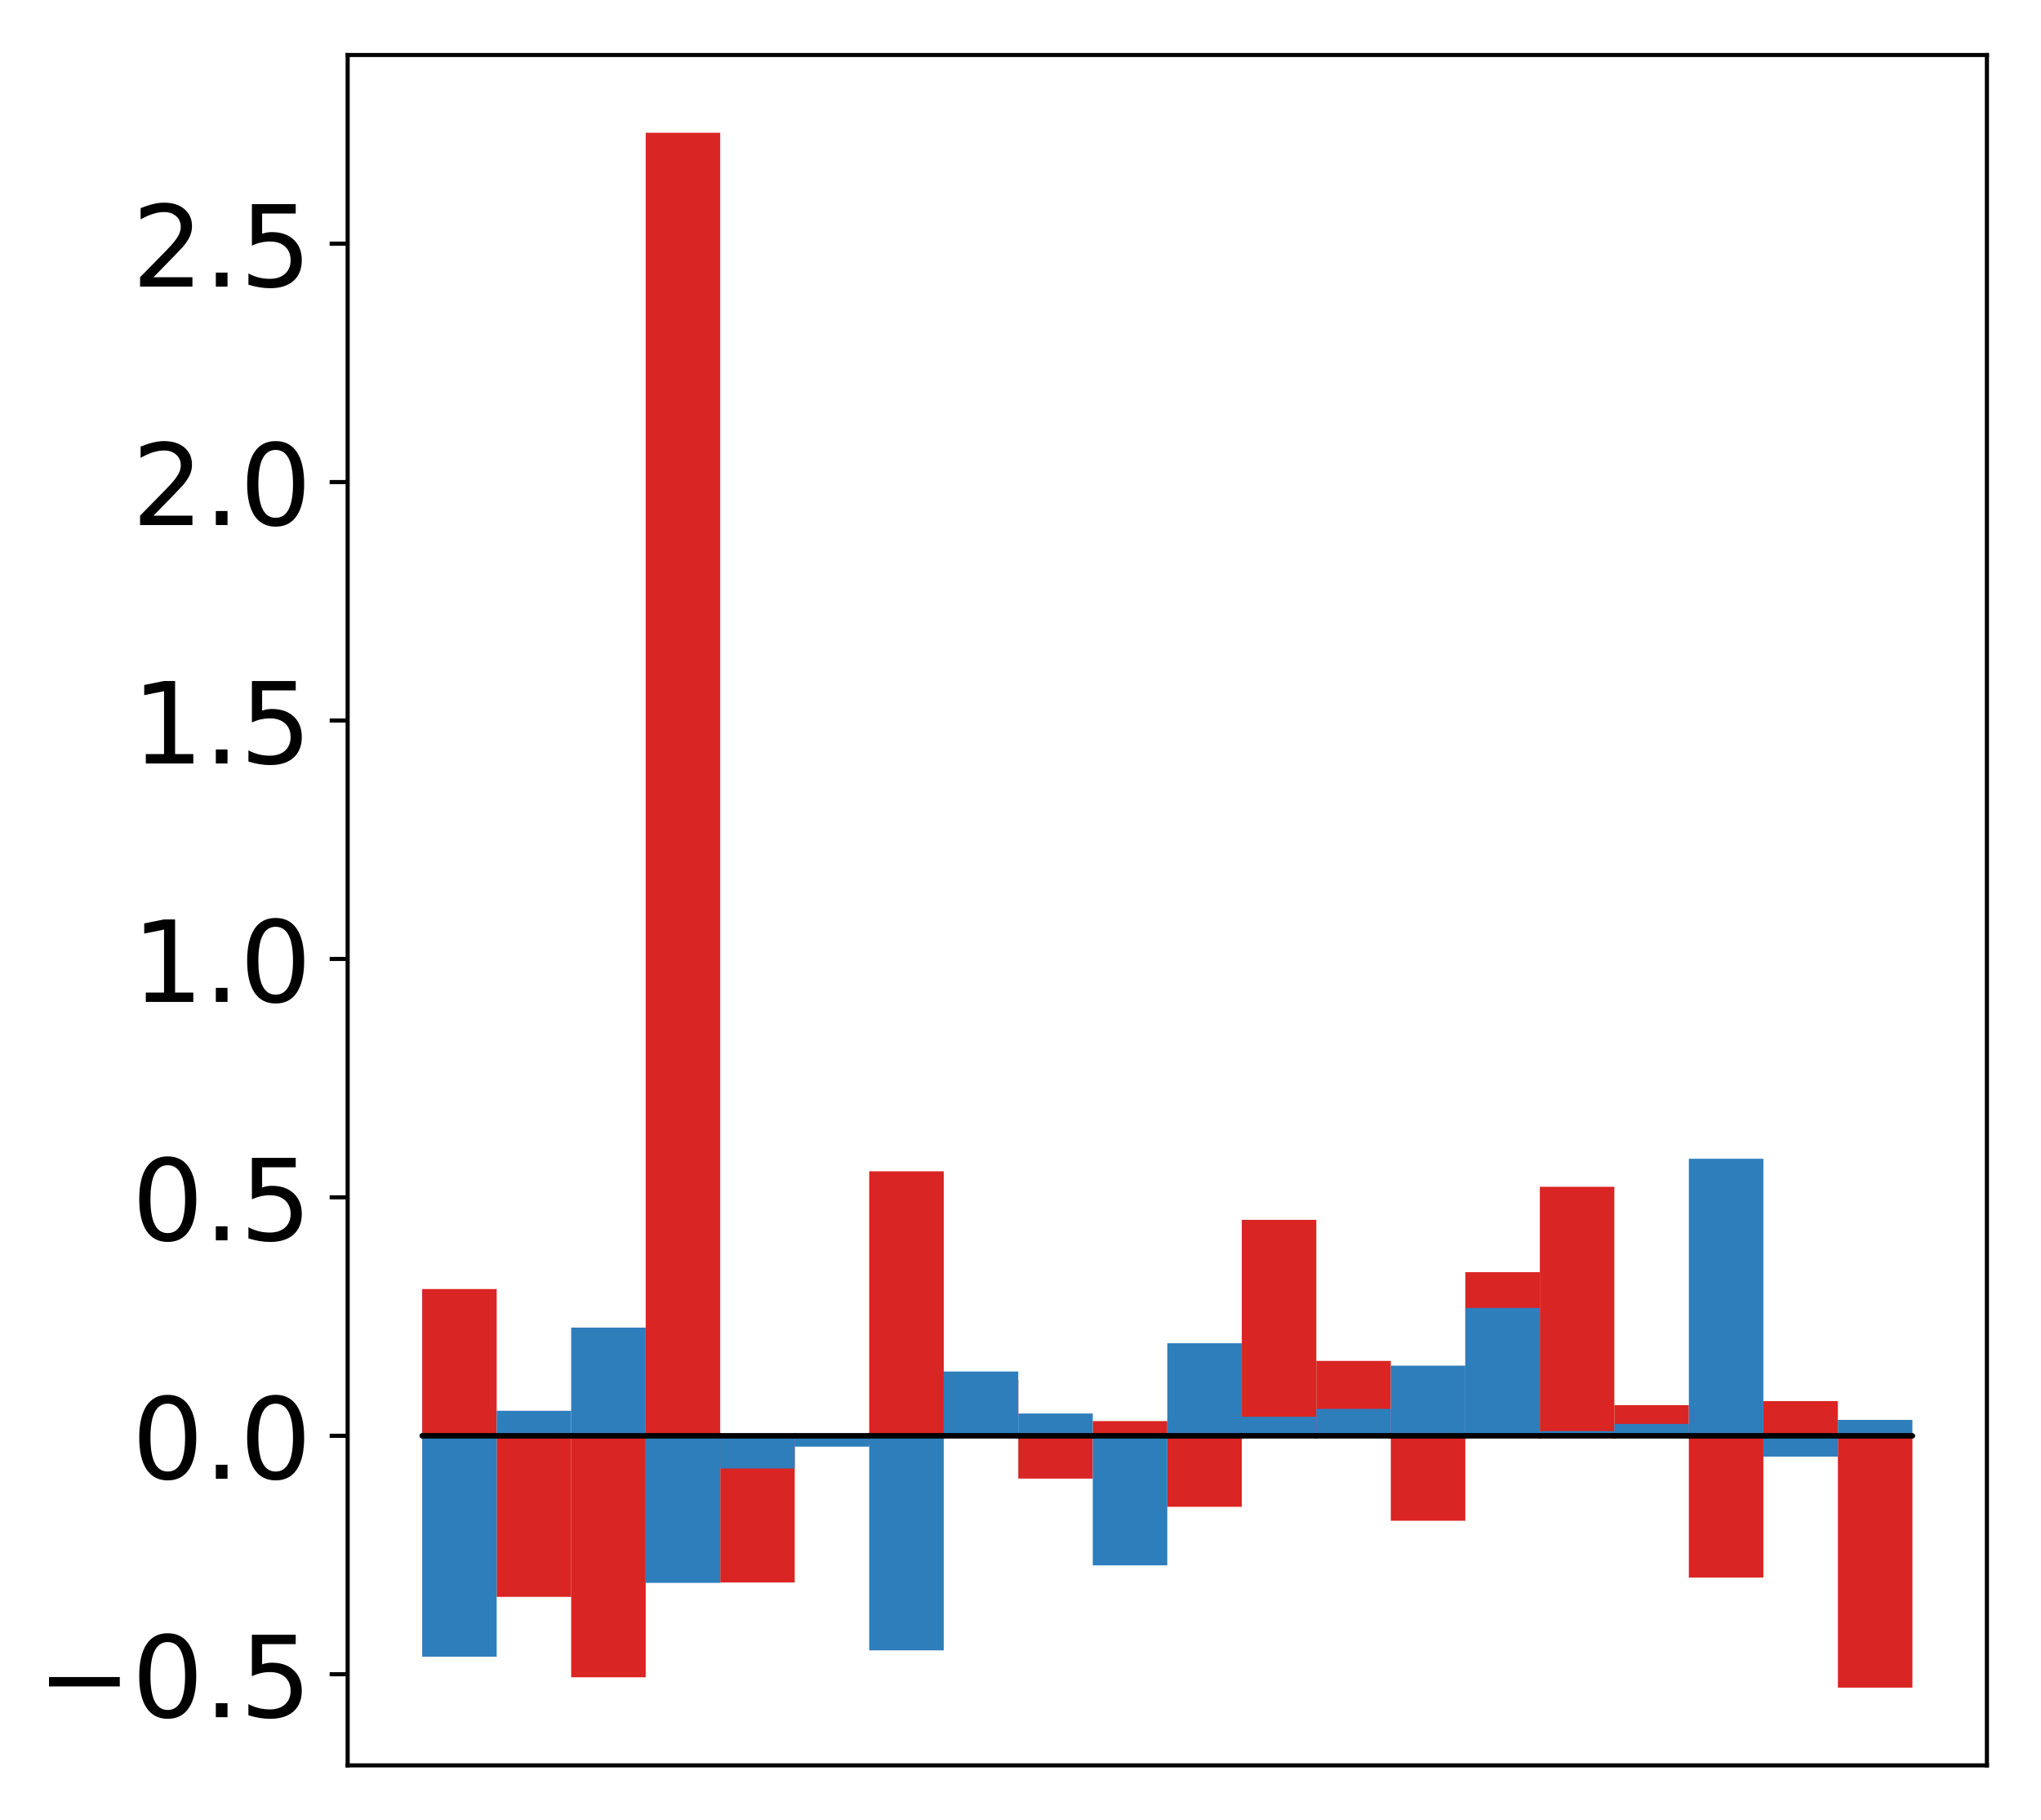 <?xml version="1.0" encoding="utf-8" standalone="no"?>
<!DOCTYPE svg PUBLIC "-//W3C//DTD SVG 1.1//EN"
  "http://www.w3.org/Graphics/SVG/1.1/DTD/svg11.dtd">
<!-- Created with matplotlib (http://matplotlib.org/) -->
<svg height="354pt" version="1.1" viewBox="0 0 397 354" width="397pt" xmlns="http://www.w3.org/2000/svg" xmlns:xlink="http://www.w3.org/1999/xlink">
 <defs>
  <style type="text/css">
*{stroke-linecap:butt;stroke-linejoin:round;}
  </style>
 </defs>
 <g id="figure_1">
  <g id="patch_1">
   <path d="M 0 354.04 
L 397.179 354.04 
L 397.179 0 
L 0 0 
z
" style="fill:#ffffff;"/>
  </g>
  <g id="axes_1">
   <g id="patch_2">
    <path d="M 67.622 343.34 
L 386.479 343.34 
L 386.479 10.7 
L 67.622 10.7 
z
" style="fill:#ffffff;"/>
   </g>
   <g id="matplotlib.axis_1"/>
   <g id="matplotlib.axis_2">
    <g id="ytick_1">
     <g id="line2d_1">
      <defs>
       <path d="M 0 0 
L -3.5 0 
" id="m2e2b62a024" style="stroke:#000000;stroke-width:0.8;"/>
      </defs>
      <g>
       <use style="stroke:#000000;stroke-width:0.8;" x="67.622" xlink:href="#m2e2b62a024" y="325.615"/>
      </g>
     </g>
     <g id="text_1">
      <!-- −0.5 -->
      <defs>
       <path d="M 10.594 35.5 
L 73.188 35.5 
L 73.188 27.203 
L 10.594 27.203 
z
" id="DejaVuSans-2212"/>
       <path d="M 31.781 66.406 
Q 24.172 66.406 20.328 58.906 
Q 16.5 51.422 16.5 36.375 
Q 16.5 21.391 20.328 13.891 
Q 24.172 6.391 31.781 6.391 
Q 39.453 6.391 43.281 13.891 
Q 47.125 21.391 47.125 36.375 
Q 47.125 51.422 43.281 58.906 
Q 39.453 66.406 31.781 66.406 
z
M 31.781 74.219 
Q 44.047 74.219 50.516 64.516 
Q 56.984 54.828 56.984 36.375 
Q 56.984 17.969 50.516 8.266 
Q 44.047 -1.422 31.781 -1.422 
Q 19.531 -1.422 13.062 8.266 
Q 6.594 17.969 6.594 36.375 
Q 6.594 54.828 13.062 64.516 
Q 19.531 74.219 31.781 74.219 
z
" id="DejaVuSans-30"/>
       <path d="M 10.688 12.406 
L 21 12.406 
L 21 0 
L 10.688 0 
z
" id="DejaVuSans-2e"/>
       <path d="M 10.797 72.906 
L 49.516 72.906 
L 49.516 64.594 
L 19.828 64.594 
L 19.828 46.734 
Q 21.969 47.469 24.109 47.828 
Q 26.266 48.188 28.422 48.188 
Q 40.625 48.188 47.75 41.5 
Q 54.891 34.812 54.891 23.391 
Q 54.891 11.625 47.562 5.094 
Q 40.234 -1.422 26.906 -1.422 
Q 22.312 -1.422 17.547 -0.641 
Q 12.797 0.141 7.719 1.703 
L 7.719 11.625 
Q 12.109 9.234 16.797 8.062 
Q 21.484 6.891 26.703 6.891 
Q 35.156 6.891 40.078 11.328 
Q 45.016 15.766 45.016 23.391 
Q 45.016 31 40.078 35.438 
Q 35.156 39.891 26.703 39.891 
Q 22.75 39.891 18.812 39.016 
Q 14.891 38.141 10.797 36.281 
z
" id="DejaVuSans-35"/>
      </defs>
      <g transform="translate(7.2 333.973)scale(0.22 -0.22)">
       <use xlink:href="#DejaVuSans-2212"/>
       <use x="83.789" xlink:href="#DejaVuSans-30"/>
       <use x="147.412" xlink:href="#DejaVuSans-2e"/>
       <use x="179.199" xlink:href="#DejaVuSans-35"/>
      </g>
     </g>
    </g>
    <g id="ytick_2">
     <g id="line2d_2">
      <g>
       <use style="stroke:#000000;stroke-width:0.8;" x="67.622" xlink:href="#m2e2b62a024" y="279.243"/>
      </g>
     </g>
     <g id="text_2">
      <!-- 0.0 -->
      <g transform="translate(25.635 287.602)scale(0.22 -0.22)">
       <use xlink:href="#DejaVuSans-30"/>
       <use x="63.623" xlink:href="#DejaVuSans-2e"/>
       <use x="95.41" xlink:href="#DejaVuSans-30"/>
      </g>
     </g>
    </g>
    <g id="ytick_3">
     <g id="line2d_3">
      <g>
       <use style="stroke:#000000;stroke-width:0.8;" x="67.622" xlink:href="#m2e2b62a024" y="232.871"/>
      </g>
     </g>
     <g id="text_3">
      <!-- 0.5 -->
      <g transform="translate(25.635 241.23)scale(0.22 -0.22)">
       <use xlink:href="#DejaVuSans-30"/>
       <use x="63.623" xlink:href="#DejaVuSans-2e"/>
       <use x="95.41" xlink:href="#DejaVuSans-35"/>
      </g>
     </g>
    </g>
    <g id="ytick_4">
     <g id="line2d_4">
      <g>
       <use style="stroke:#000000;stroke-width:0.8;" x="67.622" xlink:href="#m2e2b62a024" y="186.5"/>
      </g>
     </g>
     <g id="text_4">
      <!-- 1.0 -->
      <defs>
       <path d="M 12.406 8.297 
L 28.516 8.297 
L 28.516 63.922 
L 10.984 60.406 
L 10.984 69.391 
L 28.422 72.906 
L 38.281 72.906 
L 38.281 8.297 
L 54.391 8.297 
L 54.391 0 
L 12.406 0 
z
" id="DejaVuSans-31"/>
      </defs>
      <g transform="translate(25.635 194.858)scale(0.22 -0.22)">
       <use xlink:href="#DejaVuSans-31"/>
       <use x="63.623" xlink:href="#DejaVuSans-2e"/>
       <use x="95.41" xlink:href="#DejaVuSans-30"/>
      </g>
     </g>
    </g>
    <g id="ytick_5">
     <g id="line2d_5">
      <g>
       <use style="stroke:#000000;stroke-width:0.8;" x="67.622" xlink:href="#m2e2b62a024" y="140.128"/>
      </g>
     </g>
     <g id="text_5">
      <!-- 1.5 -->
      <g transform="translate(25.635 148.486)scale(0.22 -0.22)">
       <use xlink:href="#DejaVuSans-31"/>
       <use x="63.623" xlink:href="#DejaVuSans-2e"/>
       <use x="95.41" xlink:href="#DejaVuSans-35"/>
      </g>
     </g>
    </g>
    <g id="ytick_6">
     <g id="line2d_6">
      <g>
       <use style="stroke:#000000;stroke-width:0.8;" x="67.622" xlink:href="#m2e2b62a024" y="93.756"/>
      </g>
     </g>
     <g id="text_6">
      <!-- 2.0 -->
      <defs>
       <path d="M 19.188 8.297 
L 53.609 8.297 
L 53.609 0 
L 7.328 0 
L 7.328 8.297 
Q 12.938 14.109 22.625 23.891 
Q 32.328 33.688 34.812 36.531 
Q 39.547 41.844 41.422 45.531 
Q 43.312 49.219 43.312 52.781 
Q 43.312 58.594 39.234 62.25 
Q 35.156 65.922 28.609 65.922 
Q 23.969 65.922 18.812 64.312 
Q 13.672 62.703 7.812 59.422 
L 7.812 69.391 
Q 13.766 71.781 18.938 73 
Q 24.125 74.219 28.422 74.219 
Q 39.75 74.219 46.484 68.547 
Q 53.219 62.891 53.219 53.422 
Q 53.219 48.922 51.531 44.891 
Q 49.859 40.875 45.406 35.406 
Q 44.188 33.984 37.641 27.219 
Q 31.109 20.453 19.188 8.297 
z
" id="DejaVuSans-32"/>
      </defs>
      <g transform="translate(25.635 102.114)scale(0.22 -0.22)">
       <use xlink:href="#DejaVuSans-32"/>
       <use x="63.623" xlink:href="#DejaVuSans-2e"/>
       <use x="95.41" xlink:href="#DejaVuSans-30"/>
      </g>
     </g>
    </g>
    <g id="ytick_7">
     <g id="line2d_7">
      <g>
       <use style="stroke:#000000;stroke-width:0.8;" x="67.622" xlink:href="#m2e2b62a024" y="47.384"/>
      </g>
     </g>
     <g id="text_7">
      <!-- 2.5 -->
      <g transform="translate(25.635 55.743)scale(0.22 -0.22)">
       <use xlink:href="#DejaVuSans-32"/>
       <use x="63.623" xlink:href="#DejaVuSans-2e"/>
       <use x="95.41" xlink:href="#DejaVuSans-35"/>
      </g>
     </g>
    </g>
   </g>
   <g id="patch_3">
    <path clip-path="url(#p8f194776db)" d="M 82.116 279.243 
L 96.609 279.243 
L 96.609 250.704 
L 82.116 250.704 
z
" style="fill:#d92523;"/>
   </g>
   <g id="patch_4">
    <path clip-path="url(#p8f194776db)" d="M 96.609 279.243 
L 111.103 279.243 
L 111.103 310.57 
L 96.609 310.57 
z
" style="fill:#d92523;"/>
   </g>
   <g id="patch_5">
    <path clip-path="url(#p8f194776db)" d="M 111.103 279.243 
L 125.596 279.243 
L 125.596 326.21 
L 111.103 326.21 
z
" style="fill:#d92523;"/>
   </g>
   <g id="patch_6">
    <path clip-path="url(#p8f194776db)" d="M 125.596 279.243 
L 140.09 279.243 
L 140.09 25.82 
L 125.596 25.82 
z
" style="fill:#d92523;"/>
   </g>
   <g id="patch_7">
    <path clip-path="url(#p8f194776db)" d="M 140.09 279.243 
L 154.583 279.243 
L 154.583 307.769 
L 140.09 307.769 
z
" style="fill:#d92523;"/>
   </g>
   <g id="patch_8">
    <path clip-path="url(#p8f194776db)" d="M 154.583 279.243 
L 169.077 279.243 
L 169.077 281.037 
L 154.583 281.037 
z
" style="fill:#d92523;"/>
   </g>
   <g id="patch_9">
    <path clip-path="url(#p8f194776db)" d="M 169.077 279.243 
L 183.57 279.243 
L 183.57 227.803 
L 169.077 227.803 
z
" style="fill:#d92523;"/>
   </g>
   <g id="patch_10">
    <path clip-path="url(#p8f194776db)" d="M 183.57 279.243 
L 198.064 279.243 
L 198.064 268.392 
L 183.57 268.392 
z
" style="fill:#d92523;"/>
   </g>
   <g id="patch_11">
    <path clip-path="url(#p8f194776db)" d="M 198.064 279.243 
L 212.557 279.243 
L 212.557 287.567 
L 198.064 287.567 
z
" style="fill:#d92523;"/>
   </g>
   <g id="patch_12">
    <path clip-path="url(#p8f194776db)" d="M 212.557 279.243 
L 227.051 279.243 
L 227.051 276.38 
L 212.557 276.38 
z
" style="fill:#d92523;"/>
   </g>
   <g id="patch_13">
    <path clip-path="url(#p8f194776db)" d="M 227.051 279.243 
L 241.544 279.243 
L 241.544 293.053 
L 227.051 293.053 
z
" style="fill:#d92523;"/>
   </g>
   <g id="patch_14">
    <path clip-path="url(#p8f194776db)" d="M 241.544 279.243 
L 256.038 279.243 
L 256.038 237.242 
L 241.544 237.242 
z
" style="fill:#d92523;"/>
   </g>
   <g id="patch_15">
    <path clip-path="url(#p8f194776db)" d="M 256.038 279.243 
L 270.531 279.243 
L 270.531 264.68 
L 256.038 264.68 
z
" style="fill:#d92523;"/>
   </g>
   <g id="patch_16">
    <path clip-path="url(#p8f194776db)" d="M 270.531 279.243 
L 285.025 279.243 
L 285.025 295.762 
L 270.531 295.762 
z
" style="fill:#d92523;"/>
   </g>
   <g id="patch_17">
    <path clip-path="url(#p8f194776db)" d="M 285.025 279.243 
L 299.518 279.243 
L 299.518 247.42 
L 285.025 247.42 
z
" style="fill:#d92523;"/>
   </g>
   <g id="patch_18">
    <path clip-path="url(#p8f194776db)" d="M 299.518 279.243 
L 314.012 279.243 
L 314.012 230.816 
L 299.518 230.816 
z
" style="fill:#d92523;"/>
   </g>
   <g id="patch_19">
    <path clip-path="url(#p8f194776db)" d="M 314.012 279.243 
L 328.505 279.243 
L 328.505 273.279 
L 314.012 273.279 
z
" style="fill:#d92523;"/>
   </g>
   <g id="patch_20">
    <path clip-path="url(#p8f194776db)" d="M 328.505 279.243 
L 342.999 279.243 
L 342.999 306.816 
L 328.505 306.816 
z
" style="fill:#d92523;"/>
   </g>
   <g id="patch_21">
    <path clip-path="url(#p8f194776db)" d="M 342.999 279.243 
L 357.492 279.243 
L 357.492 272.495 
L 342.999 272.495 
z
" style="fill:#d92523;"/>
   </g>
   <g id="patch_22">
    <path clip-path="url(#p8f194776db)" d="M 357.492 279.243 
L 371.986 279.243 
L 371.986 328.22 
L 357.492 328.22 
z
" style="fill:#d92523;"/>
   </g>
   <g id="patch_23">
    <path clip-path="url(#p8f194776db)" d="M 82.116 279.243 
L 96.609 279.243 
L 96.609 322.2 
L 82.116 322.2 
z
" style="fill:#2e7ebc;"/>
   </g>
   <g id="patch_24">
    <path clip-path="url(#p8f194776db)" d="M 96.609 279.243 
L 111.103 279.243 
L 111.103 274.38 
L 96.609 274.38 
z
" style="fill:#2e7ebc;"/>
   </g>
   <g id="patch_25">
    <path clip-path="url(#p8f194776db)" d="M 111.103 279.243 
L 125.596 279.243 
L 125.596 258.198 
L 111.103 258.198 
z
" style="fill:#2e7ebc;"/>
   </g>
   <g id="patch_26">
    <path clip-path="url(#p8f194776db)" d="M 125.596 279.243 
L 140.09 279.243 
L 140.09 307.848 
L 125.596 307.848 
z
" style="fill:#2e7ebc;"/>
   </g>
   <g id="patch_27">
    <path clip-path="url(#p8f194776db)" d="M 140.09 279.243 
L 154.583 279.243 
L 154.583 285.602 
L 140.09 285.602 
z
" style="fill:#2e7ebc;"/>
   </g>
   <g id="patch_28">
    <path clip-path="url(#p8f194776db)" d="M 154.583 279.243 
L 169.077 279.243 
L 169.077 281.353 
L 154.583 281.353 
z
" style="fill:#2e7ebc;"/>
   </g>
   <g id="patch_29">
    <path clip-path="url(#p8f194776db)" d="M 169.077 279.243 
L 183.57 279.243 
L 183.57 320.976 
L 169.077 320.976 
z
" style="fill:#2e7ebc;"/>
   </g>
   <g id="patch_30">
    <path clip-path="url(#p8f194776db)" d="M 183.57 279.243 
L 198.064 279.243 
L 198.064 266.736 
L 183.57 266.736 
z
" style="fill:#2e7ebc;"/>
   </g>
   <g id="patch_31">
    <path clip-path="url(#p8f194776db)" d="M 198.064 279.243 
L 212.557 279.243 
L 212.557 274.909 
L 198.064 274.909 
z
" style="fill:#2e7ebc;"/>
   </g>
   <g id="patch_32">
    <path clip-path="url(#p8f194776db)" d="M 212.557 279.243 
L 227.051 279.243 
L 227.051 304.44 
L 212.557 304.44 
z
" style="fill:#2e7ebc;"/>
   </g>
   <g id="patch_33">
    <path clip-path="url(#p8f194776db)" d="M 227.051 279.243 
L 241.544 279.243 
L 241.544 261.246 
L 227.051 261.246 
z
" style="fill:#2e7ebc;"/>
   </g>
   <g id="patch_34">
    <path clip-path="url(#p8f194776db)" d="M 241.544 279.243 
L 256.038 279.243 
L 256.038 275.542 
L 241.544 275.542 
z
" style="fill:#2e7ebc;"/>
   </g>
   <g id="patch_35">
    <path clip-path="url(#p8f194776db)" d="M 256.038 279.243 
L 270.531 279.243 
L 270.531 274.007 
L 256.038 274.007 
z
" style="fill:#2e7ebc;"/>
   </g>
   <g id="patch_36">
    <path clip-path="url(#p8f194776db)" d="M 270.531 279.243 
L 285.025 279.243 
L 285.025 265.602 
L 270.531 265.602 
z
" style="fill:#2e7ebc;"/>
   </g>
   <g id="patch_37">
    <path clip-path="url(#p8f194776db)" d="M 285.025 279.243 
L 299.518 279.243 
L 299.518 254.369 
L 285.025 254.369 
z
" style="fill:#2e7ebc;"/>
   </g>
   <g id="patch_38">
    <path clip-path="url(#p8f194776db)" d="M 299.518 279.243 
L 314.012 279.243 
L 314.012 278.325 
L 299.518 278.325 
z
" style="fill:#2e7ebc;"/>
   </g>
   <g id="patch_39">
    <path clip-path="url(#p8f194776db)" d="M 314.012 279.243 
L 328.505 279.243 
L 328.505 276.933 
L 314.012 276.933 
z
" style="fill:#2e7ebc;"/>
   </g>
   <g id="patch_40">
    <path clip-path="url(#p8f194776db)" d="M 328.505 279.243 
L 342.999 279.243 
L 342.999 225.362 
L 328.505 225.362 
z
" style="fill:#2e7ebc;"/>
   </g>
   <g id="patch_41">
    <path clip-path="url(#p8f194776db)" d="M 342.999 279.243 
L 357.492 279.243 
L 357.492 283.289 
L 342.999 283.289 
z
" style="fill:#2e7ebc;"/>
   </g>
   <g id="patch_42">
    <path clip-path="url(#p8f194776db)" d="M 357.492 279.243 
L 371.986 279.243 
L 371.986 276.15 
L 357.492 276.15 
z
" style="fill:#2e7ebc;"/>
   </g>
   <g id="patch_43">
    <path d="M 67.622 343.34 
L 67.622 10.7 
" style="fill:none;stroke:#000000;stroke-linecap:square;stroke-linejoin:miter;stroke-width:0.8;"/>
   </g>
   <g id="patch_44">
    <path d="M 386.479 343.34 
L 386.479 10.7 
" style="fill:none;stroke:#000000;stroke-linecap:square;stroke-linejoin:miter;stroke-width:0.8;"/>
   </g>
   <g id="patch_45">
    <path d="M 67.622 343.34 
L 386.479 343.34 
" style="fill:none;stroke:#000000;stroke-linecap:square;stroke-linejoin:miter;stroke-width:0.8;"/>
   </g>
   <g id="patch_46">
    <path d="M 67.622 10.7 
L 386.479 10.7 
" style="fill:none;stroke:#000000;stroke-linecap:square;stroke-linejoin:miter;stroke-width:0.8;"/>
   </g>
   <g id="patch_47">
    <path clip-path="url(#p8f194776db)" d="M 82.116 279.243 
L 96.609 279.243 
L 96.609 279.243 
L 82.116 279.243 
z
" style="fill:none;stroke:#000000;stroke-linejoin:miter;"/>
   </g>
   <g id="patch_48">
    <path clip-path="url(#p8f194776db)" d="M 96.609 279.243 
L 111.103 279.243 
L 111.103 279.243 
L 96.609 279.243 
z
" style="fill:none;stroke:#000000;stroke-linejoin:miter;"/>
   </g>
   <g id="patch_49">
    <path clip-path="url(#p8f194776db)" d="M 111.103 279.243 
L 125.596 279.243 
L 125.596 279.243 
L 111.103 279.243 
z
" style="fill:none;stroke:#000000;stroke-linejoin:miter;"/>
   </g>
   <g id="patch_50">
    <path clip-path="url(#p8f194776db)" d="M 125.596 279.243 
L 140.09 279.243 
L 140.09 279.243 
L 125.596 279.243 
z
" style="fill:none;stroke:#000000;stroke-linejoin:miter;"/>
   </g>
   <g id="patch_51">
    <path clip-path="url(#p8f194776db)" d="M 140.09 279.243 
L 154.583 279.243 
L 154.583 279.243 
L 140.09 279.243 
z
" style="fill:none;stroke:#000000;stroke-linejoin:miter;"/>
   </g>
   <g id="patch_52">
    <path clip-path="url(#p8f194776db)" d="M 154.583 279.243 
L 169.077 279.243 
L 169.077 279.243 
L 154.583 279.243 
z
" style="fill:none;stroke:#000000;stroke-linejoin:miter;"/>
   </g>
   <g id="patch_53">
    <path clip-path="url(#p8f194776db)" d="M 169.077 279.243 
L 183.57 279.243 
L 183.57 279.243 
L 169.077 279.243 
z
" style="fill:none;stroke:#000000;stroke-linejoin:miter;"/>
   </g>
   <g id="patch_54">
    <path clip-path="url(#p8f194776db)" d="M 183.57 279.243 
L 198.064 279.243 
L 198.064 279.243 
L 183.57 279.243 
z
" style="fill:none;stroke:#000000;stroke-linejoin:miter;"/>
   </g>
   <g id="patch_55">
    <path clip-path="url(#p8f194776db)" d="M 198.064 279.243 
L 212.557 279.243 
L 212.557 279.243 
L 198.064 279.243 
z
" style="fill:none;stroke:#000000;stroke-linejoin:miter;"/>
   </g>
   <g id="patch_56">
    <path clip-path="url(#p8f194776db)" d="M 212.557 279.243 
L 227.051 279.243 
L 227.051 279.243 
L 212.557 279.243 
z
" style="fill:none;stroke:#000000;stroke-linejoin:miter;"/>
   </g>
   <g id="patch_57">
    <path clip-path="url(#p8f194776db)" d="M 227.051 279.243 
L 241.544 279.243 
L 241.544 279.243 
L 227.051 279.243 
z
" style="fill:none;stroke:#000000;stroke-linejoin:miter;"/>
   </g>
   <g id="patch_58">
    <path clip-path="url(#p8f194776db)" d="M 241.544 279.243 
L 256.038 279.243 
L 256.038 279.243 
L 241.544 279.243 
z
" style="fill:none;stroke:#000000;stroke-linejoin:miter;"/>
   </g>
   <g id="patch_59">
    <path clip-path="url(#p8f194776db)" d="M 256.038 279.243 
L 270.531 279.243 
L 270.531 279.243 
L 256.038 279.243 
z
" style="fill:none;stroke:#000000;stroke-linejoin:miter;"/>
   </g>
   <g id="patch_60">
    <path clip-path="url(#p8f194776db)" d="M 270.531 279.243 
L 285.025 279.243 
L 285.025 279.243 
L 270.531 279.243 
z
" style="fill:none;stroke:#000000;stroke-linejoin:miter;"/>
   </g>
   <g id="patch_61">
    <path clip-path="url(#p8f194776db)" d="M 285.025 279.243 
L 299.518 279.243 
L 299.518 279.243 
L 285.025 279.243 
z
" style="fill:none;stroke:#000000;stroke-linejoin:miter;"/>
   </g>
   <g id="patch_62">
    <path clip-path="url(#p8f194776db)" d="M 299.518 279.243 
L 314.012 279.243 
L 314.012 279.243 
L 299.518 279.243 
z
" style="fill:none;stroke:#000000;stroke-linejoin:miter;"/>
   </g>
   <g id="patch_63">
    <path clip-path="url(#p8f194776db)" d="M 314.012 279.243 
L 328.505 279.243 
L 328.505 279.243 
L 314.012 279.243 
z
" style="fill:none;stroke:#000000;stroke-linejoin:miter;"/>
   </g>
   <g id="patch_64">
    <path clip-path="url(#p8f194776db)" d="M 328.505 279.243 
L 342.999 279.243 
L 342.999 279.243 
L 328.505 279.243 
z
" style="fill:none;stroke:#000000;stroke-linejoin:miter;"/>
   </g>
   <g id="patch_65">
    <path clip-path="url(#p8f194776db)" d="M 342.999 279.243 
L 357.492 279.243 
L 357.492 279.243 
L 342.999 279.243 
z
" style="fill:none;stroke:#000000;stroke-linejoin:miter;"/>
   </g>
   <g id="patch_66">
    <path clip-path="url(#p8f194776db)" d="M 357.492 279.243 
L 371.986 279.243 
L 371.986 279.243 
L 357.492 279.243 
z
" style="fill:none;stroke:#000000;stroke-linejoin:miter;"/>
   </g>
   <g id="patch_67">
    <path clip-path="url(#p8f194776db)" d="M 82.116 279.243 
L 96.609 279.243 
L 96.609 279.243 
L 82.116 279.243 
z
" style="fill:none;stroke:#000000;stroke-linejoin:miter;"/>
   </g>
   <g id="patch_68">
    <path clip-path="url(#p8f194776db)" d="M 96.609 279.243 
L 111.103 279.243 
L 111.103 279.243 
L 96.609 279.243 
z
" style="fill:none;stroke:#000000;stroke-linejoin:miter;"/>
   </g>
   <g id="patch_69">
    <path clip-path="url(#p8f194776db)" d="M 111.103 279.243 
L 125.596 279.243 
L 125.596 279.243 
L 111.103 279.243 
z
" style="fill:none;stroke:#000000;stroke-linejoin:miter;"/>
   </g>
   <g id="patch_70">
    <path clip-path="url(#p8f194776db)" d="M 125.596 279.243 
L 140.09 279.243 
L 140.09 279.243 
L 125.596 279.243 
z
" style="fill:none;stroke:#000000;stroke-linejoin:miter;"/>
   </g>
   <g id="patch_71">
    <path clip-path="url(#p8f194776db)" d="M 140.09 279.243 
L 154.583 279.243 
L 154.583 279.243 
L 140.09 279.243 
z
" style="fill:none;stroke:#000000;stroke-linejoin:miter;"/>
   </g>
   <g id="patch_72">
    <path clip-path="url(#p8f194776db)" d="M 154.583 279.243 
L 169.077 279.243 
L 169.077 279.243 
L 154.583 279.243 
z
" style="fill:none;stroke:#000000;stroke-linejoin:miter;"/>
   </g>
   <g id="patch_73">
    <path clip-path="url(#p8f194776db)" d="M 169.077 279.243 
L 183.57 279.243 
L 183.57 279.243 
L 169.077 279.243 
z
" style="fill:none;stroke:#000000;stroke-linejoin:miter;"/>
   </g>
   <g id="patch_74">
    <path clip-path="url(#p8f194776db)" d="M 183.57 279.243 
L 198.064 279.243 
L 198.064 279.243 
L 183.57 279.243 
z
" style="fill:none;stroke:#000000;stroke-linejoin:miter;"/>
   </g>
   <g id="patch_75">
    <path clip-path="url(#p8f194776db)" d="M 198.064 279.243 
L 212.557 279.243 
L 212.557 279.243 
L 198.064 279.243 
z
" style="fill:none;stroke:#000000;stroke-linejoin:miter;"/>
   </g>
   <g id="patch_76">
    <path clip-path="url(#p8f194776db)" d="M 212.557 279.243 
L 227.051 279.243 
L 227.051 279.243 
L 212.557 279.243 
z
" style="fill:none;stroke:#000000;stroke-linejoin:miter;"/>
   </g>
   <g id="patch_77">
    <path clip-path="url(#p8f194776db)" d="M 227.051 279.243 
L 241.544 279.243 
L 241.544 279.243 
L 227.051 279.243 
z
" style="fill:none;stroke:#000000;stroke-linejoin:miter;"/>
   </g>
   <g id="patch_78">
    <path clip-path="url(#p8f194776db)" d="M 241.544 279.243 
L 256.038 279.243 
L 256.038 279.243 
L 241.544 279.243 
z
" style="fill:none;stroke:#000000;stroke-linejoin:miter;"/>
   </g>
   <g id="patch_79">
    <path clip-path="url(#p8f194776db)" d="M 256.038 279.243 
L 270.531 279.243 
L 270.531 279.243 
L 256.038 279.243 
z
" style="fill:none;stroke:#000000;stroke-linejoin:miter;"/>
   </g>
   <g id="patch_80">
    <path clip-path="url(#p8f194776db)" d="M 270.531 279.243 
L 285.025 279.243 
L 285.025 279.243 
L 270.531 279.243 
z
" style="fill:none;stroke:#000000;stroke-linejoin:miter;"/>
   </g>
   <g id="patch_81">
    <path clip-path="url(#p8f194776db)" d="M 285.025 279.243 
L 299.518 279.243 
L 299.518 279.243 
L 285.025 279.243 
z
" style="fill:none;stroke:#000000;stroke-linejoin:miter;"/>
   </g>
   <g id="patch_82">
    <path clip-path="url(#p8f194776db)" d="M 299.518 279.243 
L 314.012 279.243 
L 314.012 279.243 
L 299.518 279.243 
z
" style="fill:none;stroke:#000000;stroke-linejoin:miter;"/>
   </g>
   <g id="patch_83">
    <path clip-path="url(#p8f194776db)" d="M 314.012 279.243 
L 328.505 279.243 
L 328.505 279.243 
L 314.012 279.243 
z
" style="fill:none;stroke:#000000;stroke-linejoin:miter;"/>
   </g>
   <g id="patch_84">
    <path clip-path="url(#p8f194776db)" d="M 328.505 279.243 
L 342.999 279.243 
L 342.999 279.243 
L 328.505 279.243 
z
" style="fill:none;stroke:#000000;stroke-linejoin:miter;"/>
   </g>
   <g id="patch_85">
    <path clip-path="url(#p8f194776db)" d="M 342.999 279.243 
L 357.492 279.243 
L 357.492 279.243 
L 342.999 279.243 
z
" style="fill:none;stroke:#000000;stroke-linejoin:miter;"/>
   </g>
   <g id="patch_86">
    <path clip-path="url(#p8f194776db)" d="M 357.492 279.243 
L 371.986 279.243 
L 371.986 279.243 
L 357.492 279.243 
z
" style="fill:none;stroke:#000000;stroke-linejoin:miter;"/>
   </g>
  </g>
 </g>
 <defs>
  <clipPath id="p8f194776db">
   <rect height="332.64" width="318.857" x="67.622" y="10.7"/>
  </clipPath>
 </defs>
</svg>
